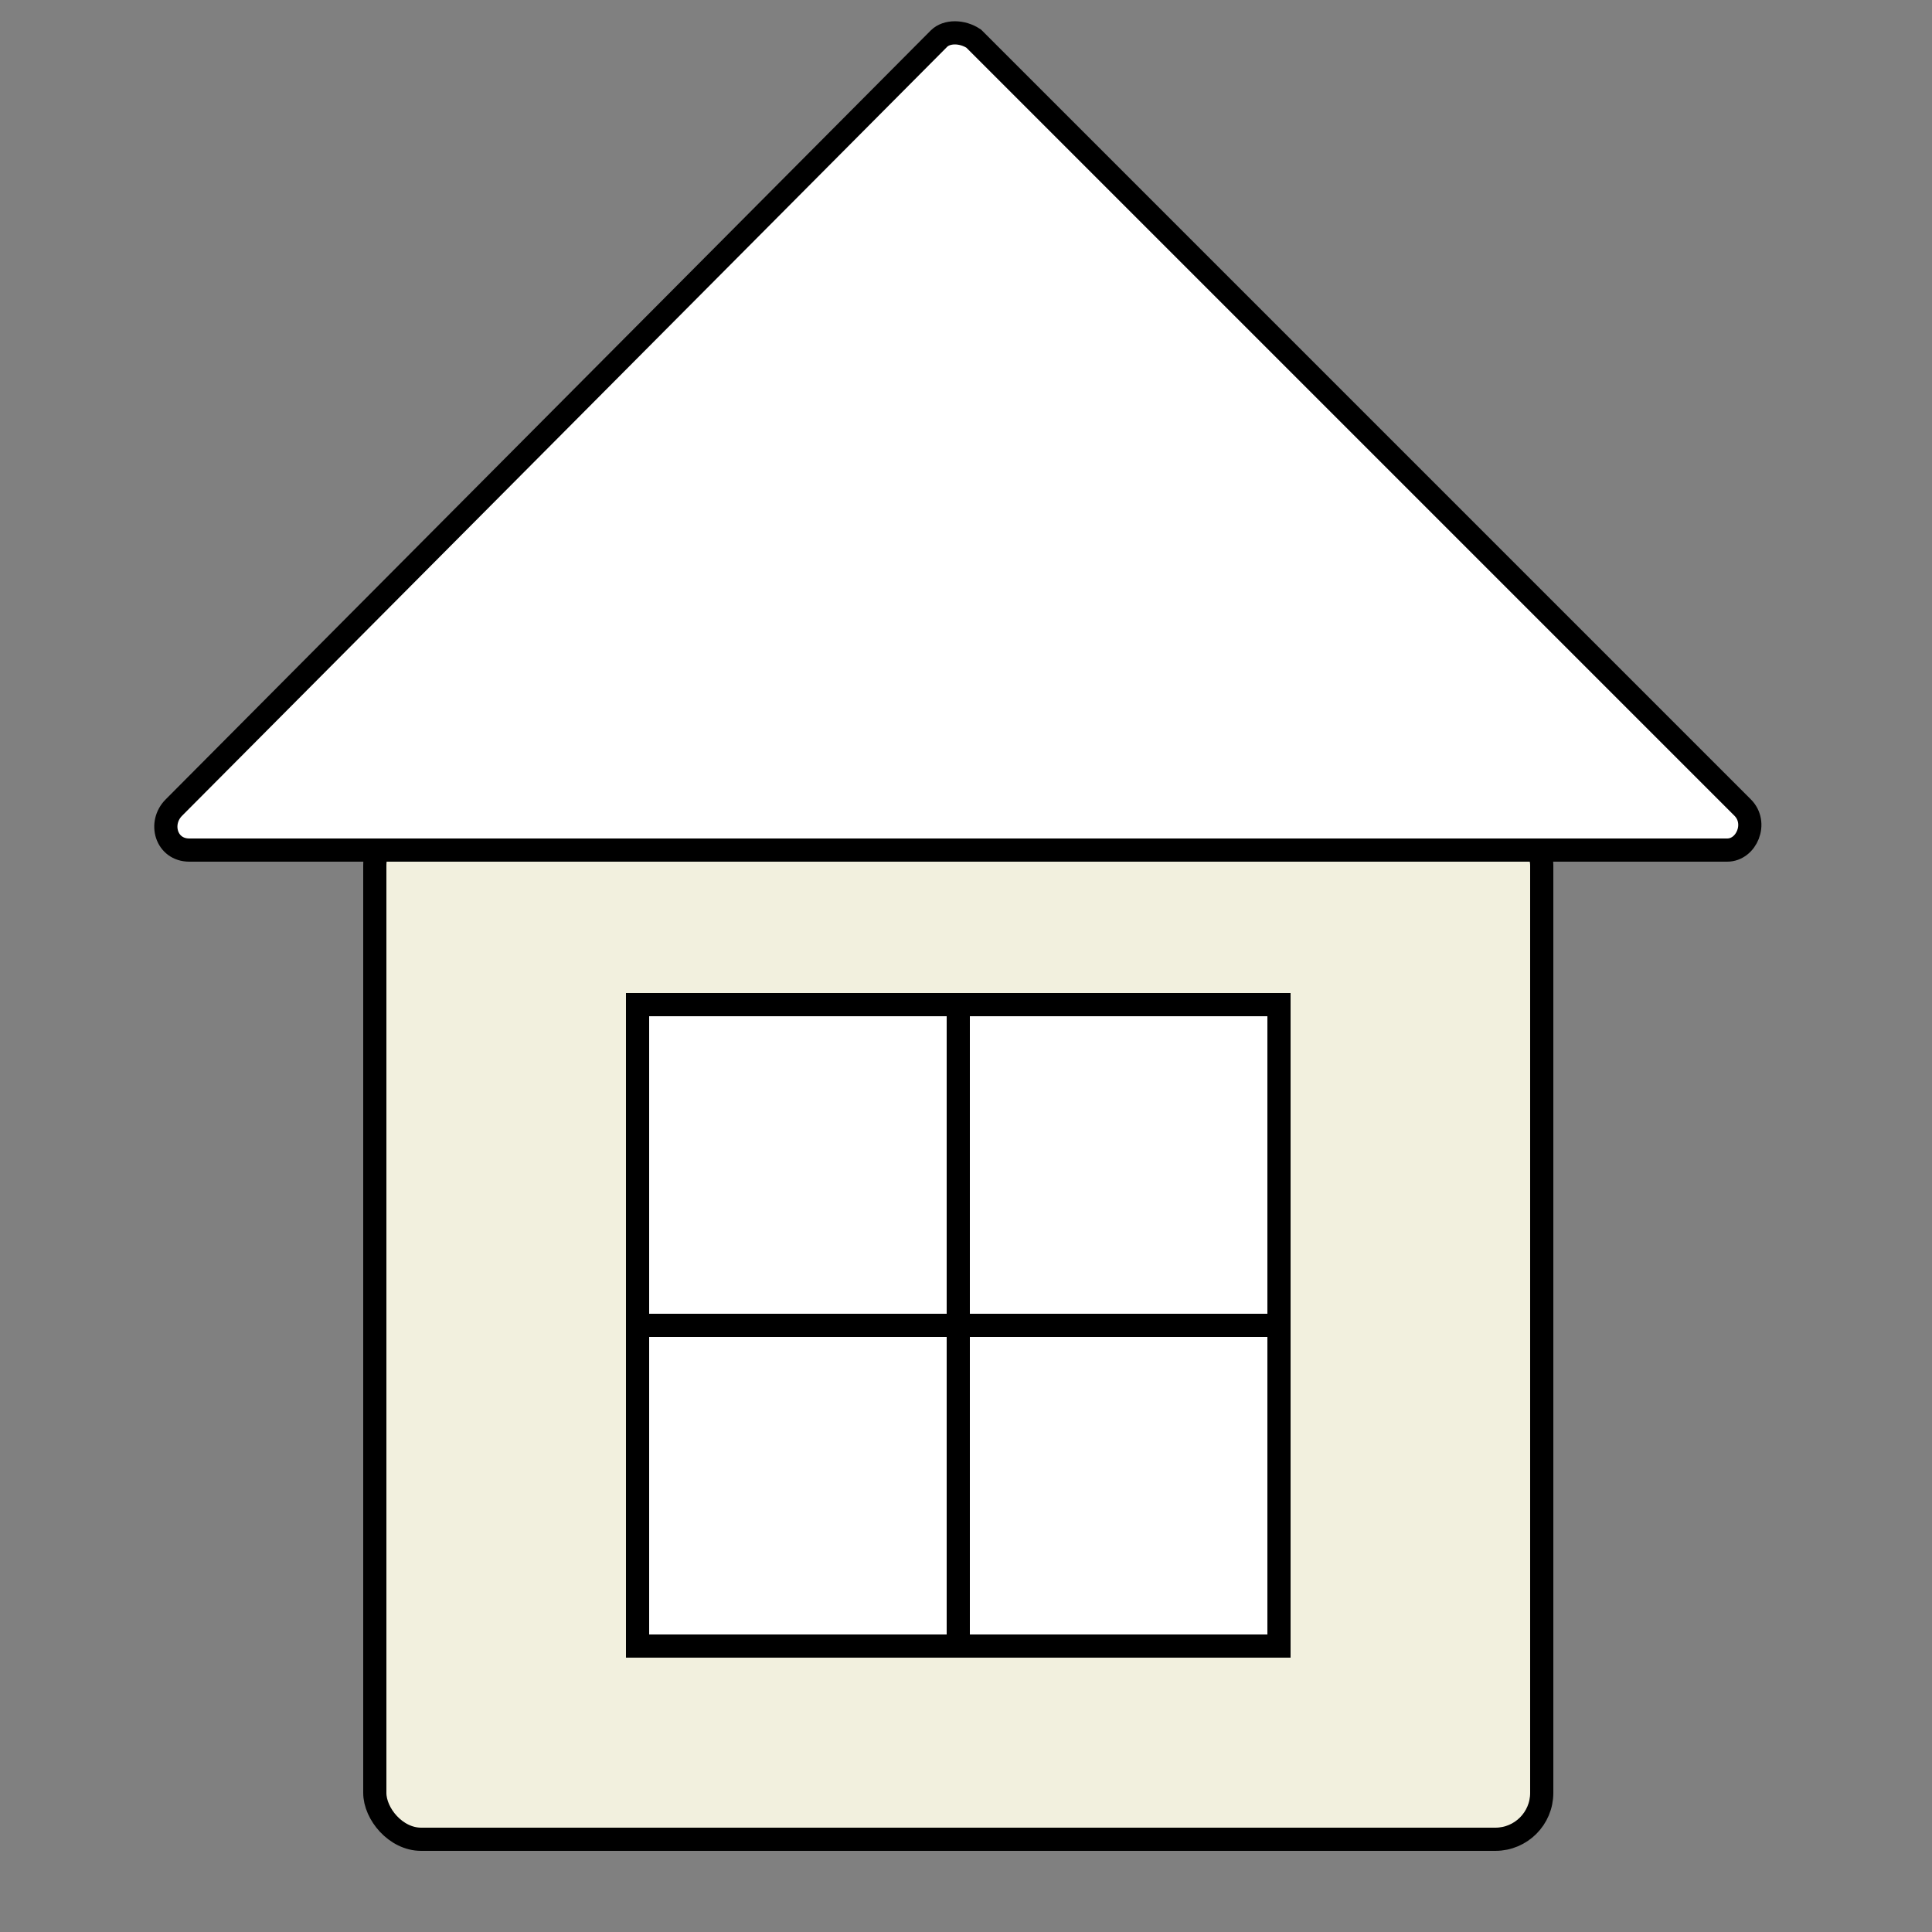 <?xml version="1.0" encoding="UTF-8"?>
<svg id="homeIcon" xmlns="http://www.w3.org/2000/svg" width="50" height="50" version="1.1" viewBox="0 0 50 50">
  <rect x="0" y="0" width="50" height="50" fill="#808080" stroke="none"/>
  <!-- Generator: Adobe Illustrator 29.1.0, SVG Export Plug-In . SVG Version: 2.1.0 Build 142)  -->
  <rect x="9.7" y="21.2" width="30.2" height="26.4" rx="1.2" ry="1.2" fill="#f2f0de" stroke="#000" stroke-miterlimit="10" stroke-width=".6"/>
  <path d="M4.5,20.9L24.3,1c.2-.2.6-.2.9,0l19.9,19.9c.4.4.1,1.1-.4,1.1H4.9c-.6,0-.8-.7-.4-1.1Z" fill="#fff" stroke="#000" stroke-miterlimit="10" stroke-width=".6"/>
  <g>
    <rect x="16.5" y="26" width="8.3" height="8.3" fill="#fff" stroke="#000" stroke-miterlimit="10" stroke-width=".6"/>
    <rect x="24.8" y="34.3" width="8.3" height="8.3" fill="#fff" stroke="#000" stroke-miterlimit="10" stroke-width=".6"/>
    <rect x="16.5" y="34.3" width="8.3" height="8.3" fill="#fff" stroke="#000" stroke-miterlimit="10" stroke-width=".6"/>
    <rect x="24.8" y="26" width="8.3" height="8.3" fill="#fff" stroke="#000" stroke-miterlimit="10" stroke-width=".6"/>
  </g>
</svg>